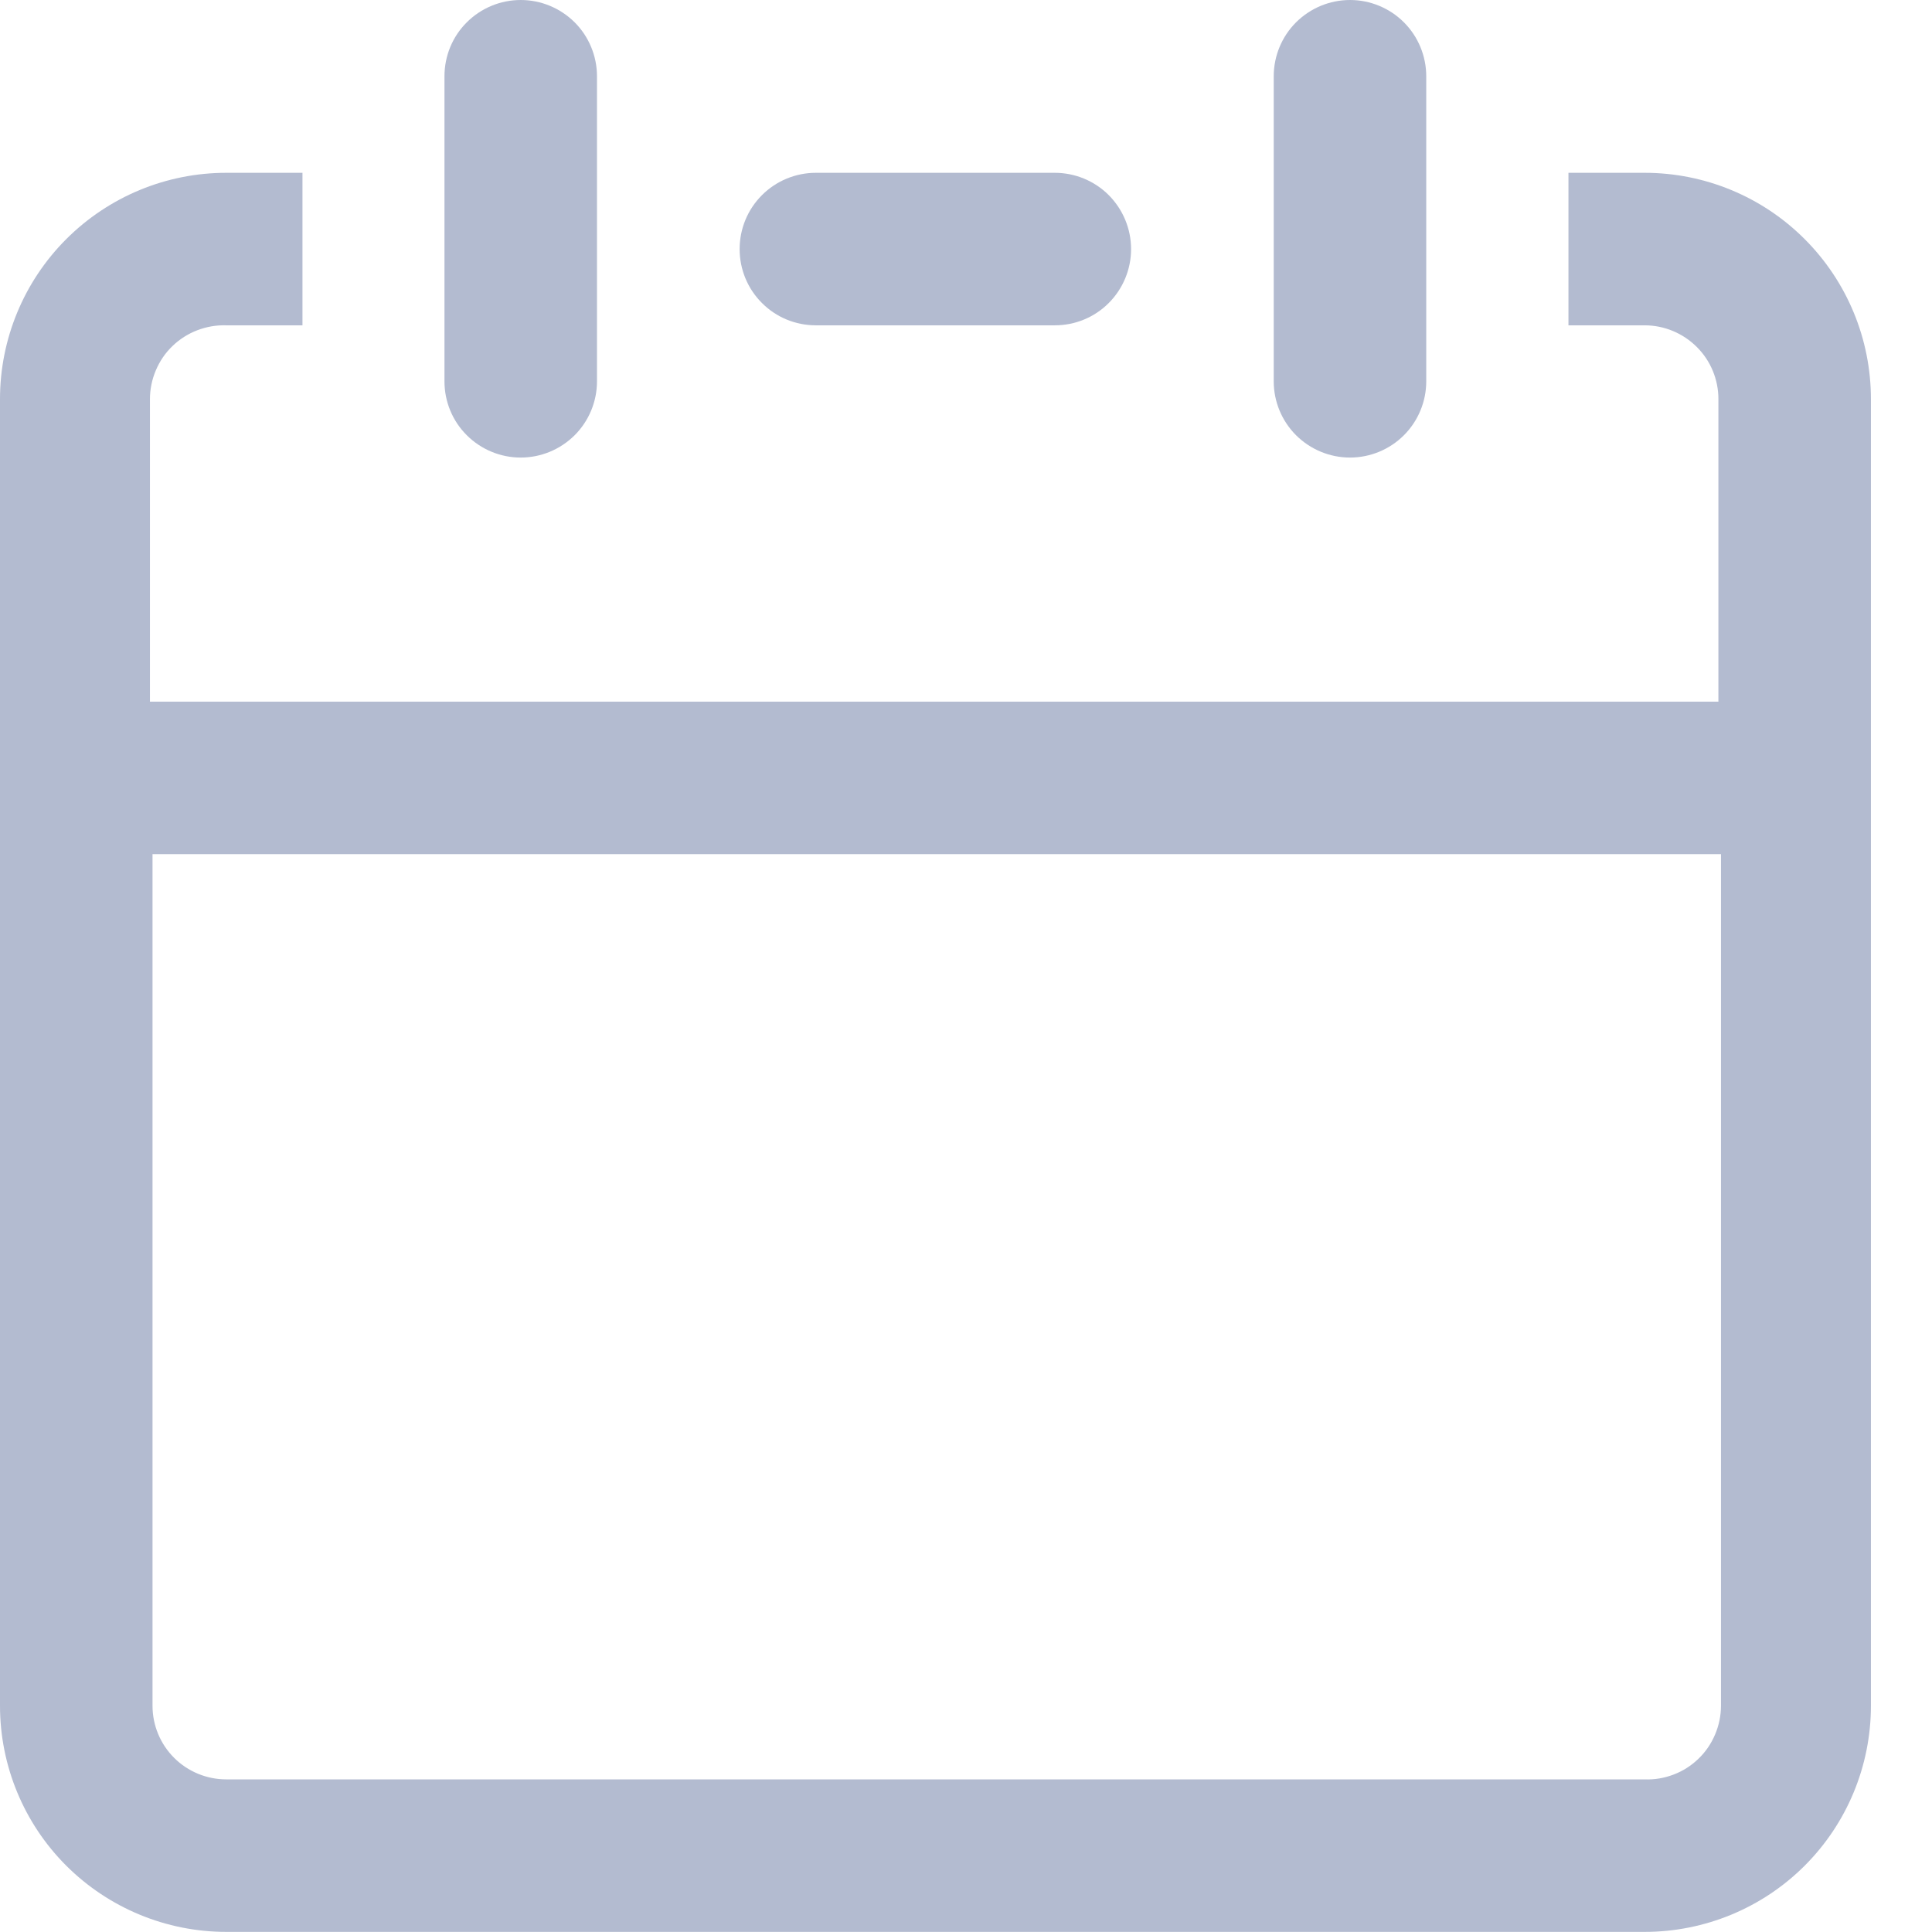 <svg width="18" height="18" viewBox="0 0 18 18" fill="none" xmlns="http://www.w3.org/2000/svg">
<path d="M9.827 3.031C10.016 3.031 10.197 2.957 10.33 2.823C10.463 2.69 10.538 2.509 10.538 2.321C10.538 2.132 10.463 1.952 10.33 1.818C10.197 1.685 10.016 1.61 9.827 1.61H7.601C7.413 1.61 7.232 1.685 7.099 1.818C6.965 1.952 6.891 2.132 6.891 2.321C6.891 2.509 6.965 2.69 7.099 2.823C7.232 2.957 7.413 3.031 7.601 3.031H9.827Z" fill="#B3BBD0"/>
<path d="M2.108 3.031H2.818V1.61H2.108C1.549 1.61 1.013 1.832 0.617 2.228C0.222 2.623 0 3.159 0 3.718V15.892C0 16.451 0.222 16.987 0.617 17.382C1.013 17.777 1.549 17.999 2.108 17.999H15.323C15.882 17.999 16.419 17.777 16.814 17.382C17.209 16.987 17.431 16.451 17.431 15.892V3.718C17.431 3.159 17.209 2.623 16.814 2.228C16.419 1.832 15.882 1.61 15.323 1.61H14.613V3.031H15.323C15.505 3.031 15.68 3.104 15.809 3.233C15.938 3.361 16.01 3.536 16.01 3.718V6.537H1.397V3.718C1.397 3.626 1.416 3.535 1.452 3.45C1.488 3.365 1.54 3.288 1.607 3.224C1.673 3.16 1.752 3.11 1.838 3.077C1.924 3.044 2.016 3.028 2.108 3.031ZM16.034 7.958V15.892C16.034 15.984 16.015 16.075 15.979 16.16C15.943 16.245 15.891 16.322 15.824 16.386C15.758 16.45 15.68 16.5 15.593 16.533C15.507 16.566 15.415 16.582 15.323 16.578H2.108C1.926 16.578 1.751 16.506 1.622 16.377C1.493 16.248 1.421 16.074 1.421 15.892V7.958H16.034Z" fill="#B3BBD0"/>
<path d="M5.562 3.529V0.711C5.562 0.522 5.487 0.341 5.354 0.208C5.22 0.075 5.04 0 4.851 0C4.663 0 4.482 0.075 4.349 0.208C4.215 0.341 4.141 0.522 4.141 0.711V3.553C4.141 3.741 4.215 3.922 4.349 4.055C4.482 4.188 4.663 4.263 4.851 4.263C5.04 4.263 5.22 4.188 5.354 4.055C5.487 3.922 5.562 3.741 5.562 3.553V3.529Z" fill="#B3BBD0"/>
<path d="M13.288 3.529V0.711C13.288 0.522 13.213 0.341 13.08 0.208C12.947 0.075 12.766 0 12.578 0C12.389 0 12.209 0.075 12.075 0.208C11.942 0.341 11.867 0.522 11.867 0.711V3.553C11.867 3.741 11.942 3.922 12.075 4.055C12.209 4.188 12.389 4.263 12.578 4.263C12.766 4.263 12.947 4.188 13.08 4.055C13.213 3.922 13.288 3.741 13.288 3.553V3.529Z" fill="#B3BBD0"/>
</svg>
